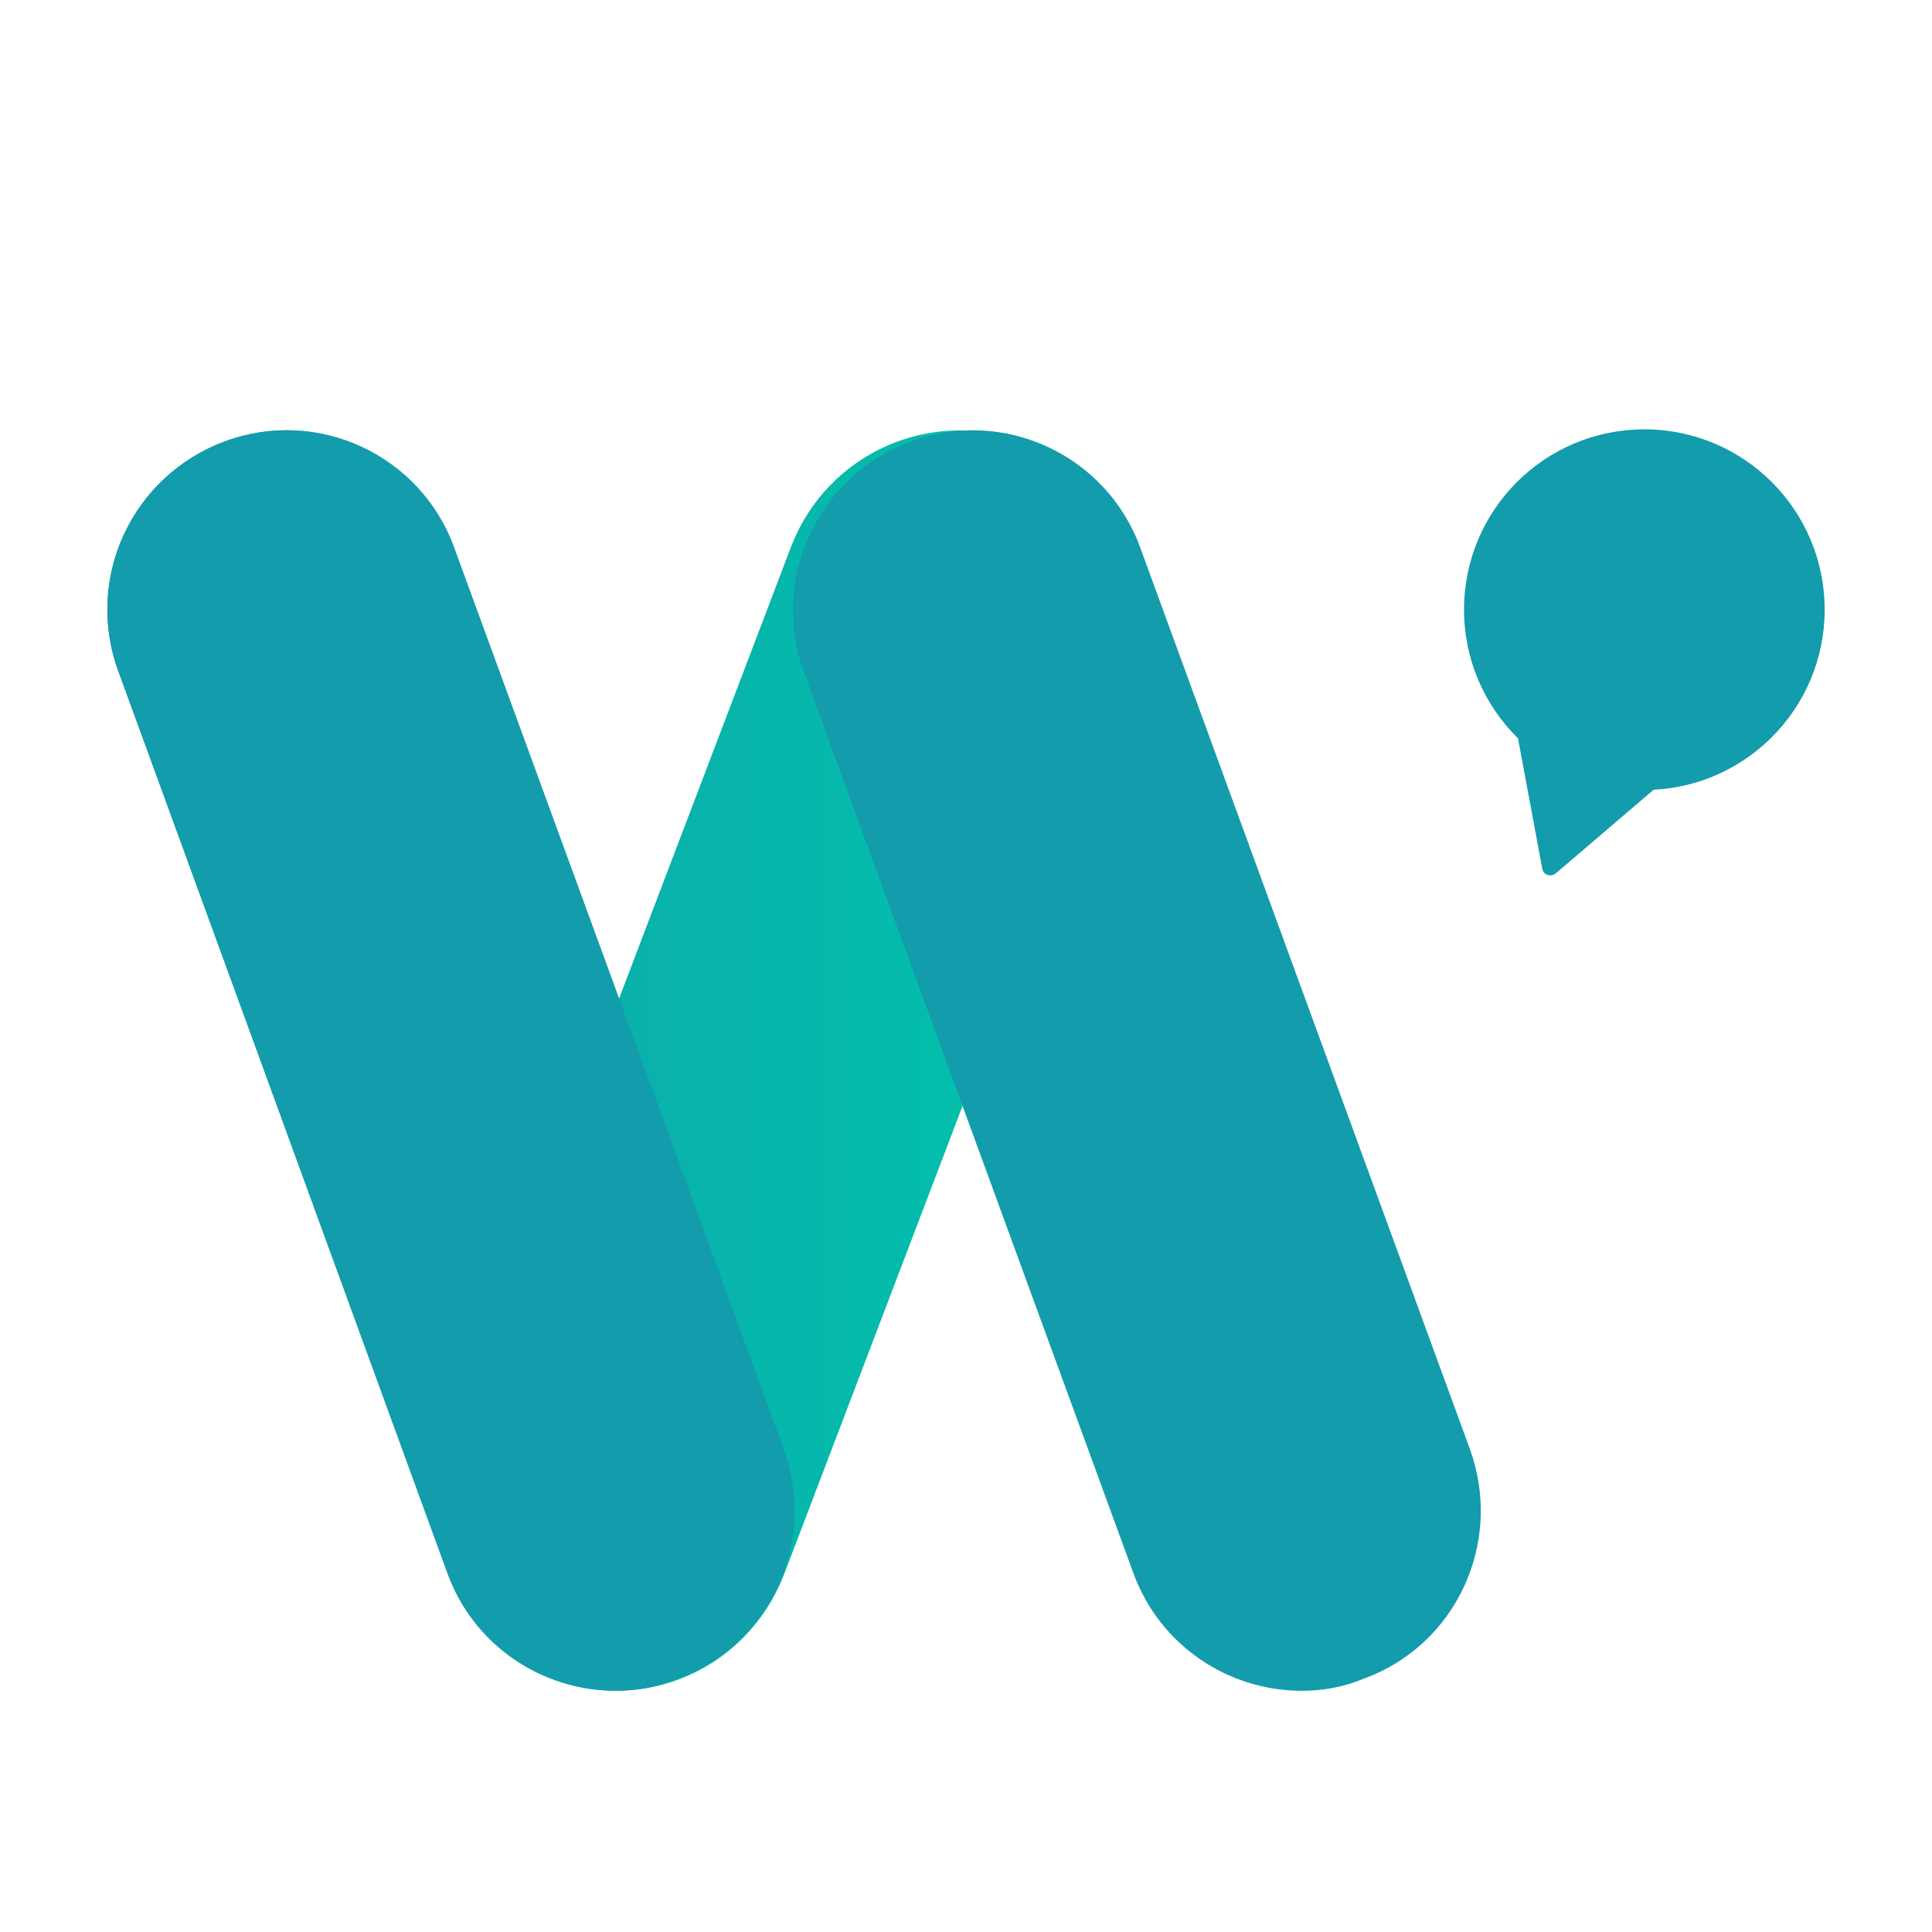 <svg width="36" height="36" viewBox="0 0 36 36" fill="none" xmlns="http://www.w3.org/2000/svg">
<g clip-path="url(#clip0)">
<g filter="url(#filter0_d)">
<path d="M30.64 12.72C32.495 12.72 34 11.216 34 9.36C34 7.504 32.495 6 30.64 6C28.784 6 27.28 7.504 27.28 9.36C27.28 11.216 28.784 12.72 30.64 12.72Z" fill="#139CAB"/>
<path d="M11.471 29.505H11.455C10.063 29.489 8.815 28.625 8.351 27.313L2.207 10.512C1.567 8.768 2.463 6.864 4.191 6.224C5.919 5.584 7.839 6.48 8.463 8.208L11.535 16.608L14.751 8.16C15.423 6.448 17.343 5.584 19.072 6.24C20.799 6.896 21.663 8.816 21.008 10.544L14.607 27.345C14.095 28.657 12.863 29.505 11.471 29.505Z" fill="url(#paint0_linear)"/>
<path d="M24.256 29.505C22.896 29.505 21.616 28.673 21.119 27.313L14.975 10.512C14.351 8.768 15.247 6.864 16.975 6.224C18.703 5.584 20.623 6.48 21.248 8.208L27.392 25.009C28.016 26.737 27.136 28.657 25.408 29.281C25.024 29.441 24.64 29.505 24.256 29.505Z" fill="#139CAB"/>
<path d="M11.471 29.505C10.111 29.505 8.831 28.673 8.335 27.313L2.207 10.512C1.567 8.768 2.463 6.864 4.191 6.224C5.919 5.584 7.839 6.48 8.463 8.208L14.607 25.009C15.231 26.737 14.351 28.657 12.623 29.281C12.239 29.441 11.855 29.505 11.471 29.505Z" fill="#139CAB"/>
<path d="M31.632 12.016L28.992 14.272C28.896 14.352 28.752 14.304 28.736 14.176L28.08 10.656L30.528 9.552L31.632 12.016Z" fill="#139CAB"/>
</g>
</g>
<defs>
<filter id="filter0_d" x="-4" y="2" width="44" height="35.505" filterUnits="userSpaceOnUse" color-interpolation-filters="sRGB">
<feFlood flood-opacity="0" result="BackgroundImageFix"/>
<feColorMatrix in="SourceAlpha" type="matrix" values="0 0 0 0 0 0 0 0 0 0 0 0 0 0 0 0 0 0 127 0" result="hardAlpha"/>
<feOffset dy="2"/>
<feGaussianBlur stdDeviation="3"/>
<feColorMatrix type="matrix" values="0 0 0 0 0 0 0 0 0 0.773 0 0 0 0 0.671 0 0 0 0.3 0"/>
<feBlend mode="normal" in2="BackgroundImageFix" result="effect1_dropShadow"/>
<feBlend mode="normal" in="SourceGraphic" in2="effect1_dropShadow" result="shape"/>
</filter>
<linearGradient id="paint0_linear" x1="1.999" y1="17.765" x2="21.22" y2="17.765" gradientUnits="userSpaceOnUse">
<stop stop-color="#139CAB"/>
<stop offset="1" stop-color="#00C5AB"/>
</linearGradient>
<clipPath id="clip0">
<rect width="36" height="36" fill="white"/>
</clipPath>
</defs>
</svg>
